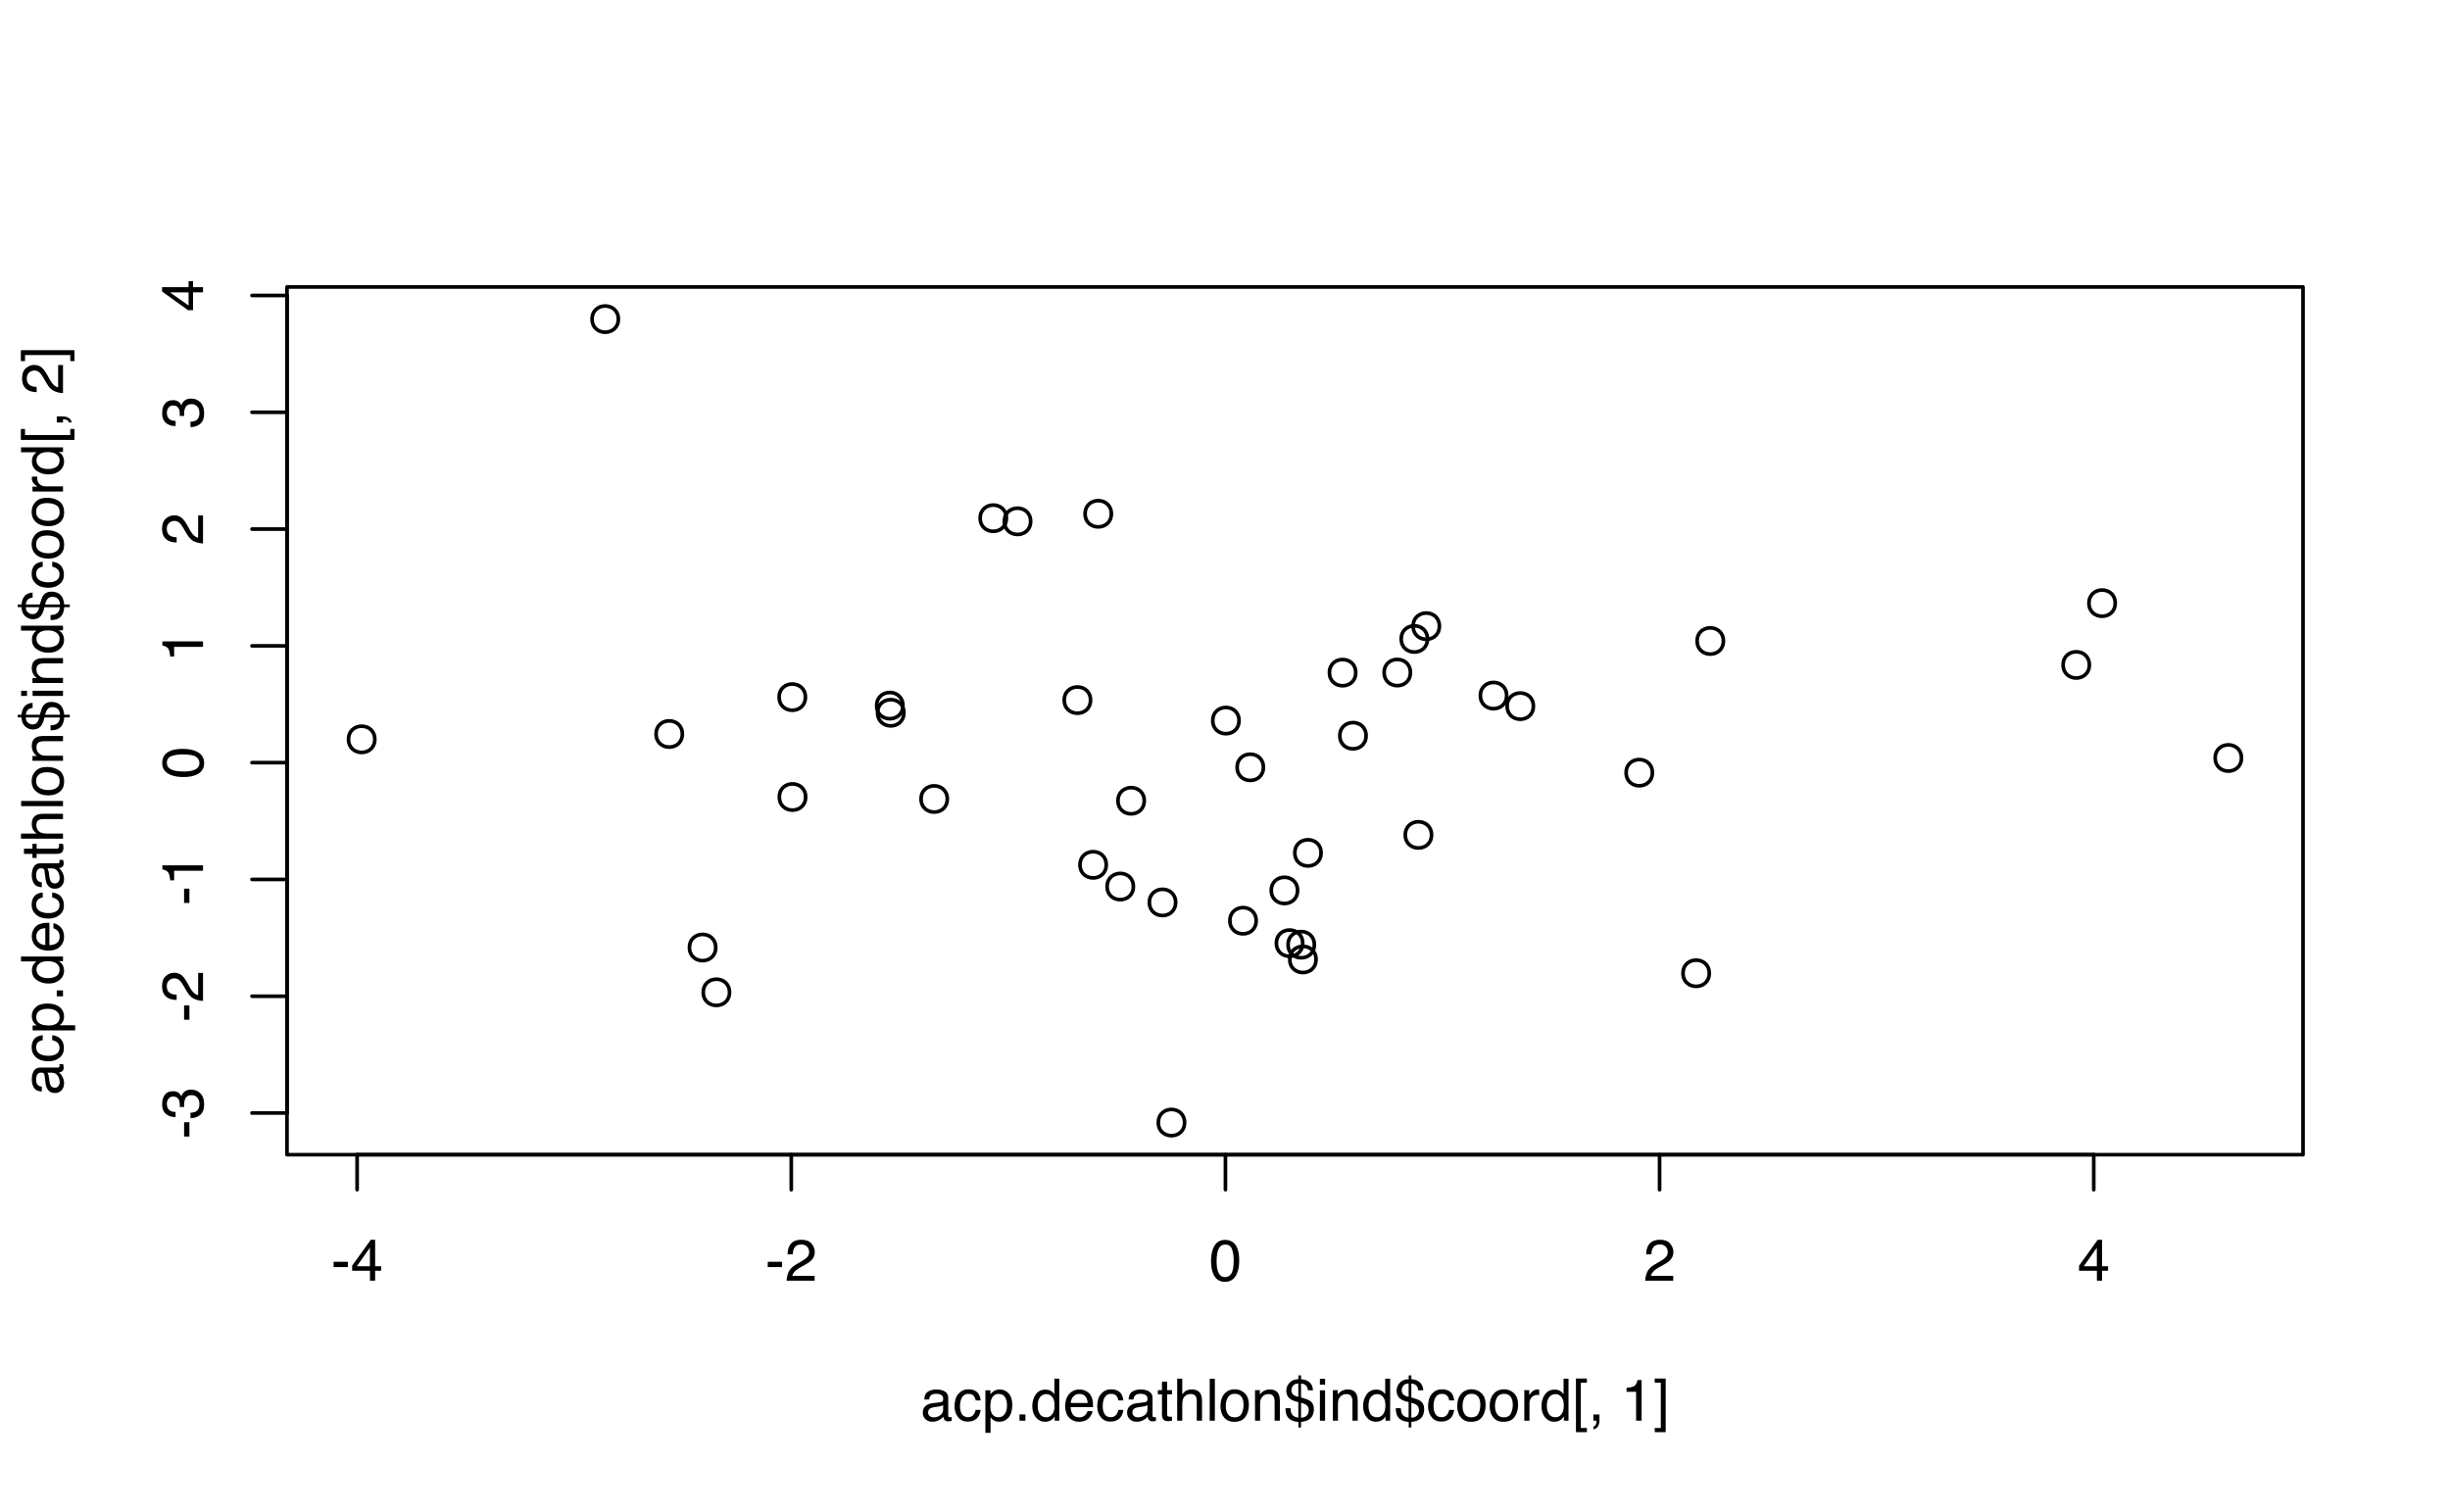 <?xml version="1.0" encoding="UTF-8"?>
<svg xmlns="http://www.w3.org/2000/svg" xmlns:xlink="http://www.w3.org/1999/xlink" width="504pt" height="311pt" viewBox="0 0 504 311" version="1.1">
<defs>
<g>
<symbol overflow="visible" id="glyph0-0">
<path style="stroke:none;" d="M 0.391 0 L 0.391 -8.609 L 7.219 -8.609 L 7.219 0 Z M 6.141 -1.078 L 6.141 -7.531 L 1.469 -7.531 L 1.469 -1.078 Z M 6.141 -1.078 "/>
</symbol>
<symbol overflow="visible" id="glyph0-1">
<path style="stroke:none;" d="M 0.5 -3.891 L 3.438 -3.891 L 3.438 -2.797 L 0.5 -2.797 Z M 0.5 -3.891 "/>
</symbol>
<symbol overflow="visible" id="glyph0-2">
<path style="stroke:none;" d="M 3.969 -2.969 L 3.969 -6.781 L 1.281 -2.969 Z M 3.984 0 L 3.984 -2.047 L 0.312 -2.047 L 0.312 -3.078 L 4.156 -8.422 L 5.047 -8.422 L 5.047 -2.969 L 6.281 -2.969 L 6.281 -2.047 L 5.047 -2.047 L 5.047 0 Z M 3.984 0 "/>
</symbol>
<symbol overflow="visible" id="glyph0-3">
<path style="stroke:none;" d="M 0.375 0 C 0.414 -0.719 0.566 -1.344 0.828 -1.875 C 1.086 -2.414 1.594 -2.906 2.344 -3.344 L 3.469 -4 C 3.969 -4.289 4.32 -4.539 4.531 -4.75 C 4.852 -5.07 5.016 -5.441 5.016 -5.859 C 5.016 -6.348 4.863 -6.734 4.562 -7.016 C 4.27 -7.305 3.883 -7.453 3.406 -7.453 C 2.676 -7.453 2.176 -7.18 1.906 -6.641 C 1.75 -6.336 1.664 -5.93 1.656 -5.422 L 0.578 -5.422 C 0.586 -6.148 0.723 -6.742 0.984 -7.203 C 1.441 -8.016 2.25 -8.422 3.406 -8.422 C 4.363 -8.422 5.062 -8.16 5.5 -7.641 C 5.945 -7.117 6.172 -6.539 6.172 -5.906 C 6.172 -5.238 5.938 -4.664 5.469 -4.188 C 5.195 -3.906 4.707 -3.566 4 -3.172 L 3.188 -2.734 C 2.812 -2.523 2.516 -2.32 2.297 -2.125 C 1.898 -1.789 1.648 -1.414 1.547 -1 L 6.141 -1 L 6.141 0 Z M 0.375 0 "/>
</symbol>
<symbol overflow="visible" id="glyph0-4">
<path style="stroke:none;" d="M 3.25 -8.391 C 4.332 -8.391 5.117 -7.941 5.609 -7.047 C 5.984 -6.359 6.172 -5.41 6.172 -4.203 C 6.172 -3.066 6 -2.125 5.656 -1.375 C 5.164 -0.301 4.359 0.234 3.234 0.234 C 2.234 0.234 1.484 -0.203 0.984 -1.078 C 0.578 -1.816 0.375 -2.801 0.375 -4.031 C 0.375 -4.977 0.5 -5.797 0.75 -6.484 C 1.207 -7.754 2.039 -8.391 3.25 -8.391 Z M 3.234 -0.734 C 3.785 -0.734 4.223 -0.973 4.547 -1.453 C 4.867 -1.941 5.031 -2.848 5.031 -4.172 C 5.031 -5.117 4.91 -5.898 4.672 -6.516 C 4.441 -7.129 3.988 -7.438 3.312 -7.438 C 2.688 -7.438 2.227 -7.145 1.938 -6.562 C 1.656 -5.977 1.516 -5.117 1.516 -3.984 C 1.516 -3.129 1.609 -2.441 1.797 -1.922 C 2.078 -1.129 2.555 -0.734 3.234 -0.734 Z M 3.234 -0.734 "/>
</symbol>
<symbol overflow="visible" id="glyph0-5">
<path style="stroke:none;" d="M 1.578 -1.672 C 1.578 -1.367 1.688 -1.129 1.906 -0.953 C 2.133 -0.773 2.398 -0.688 2.703 -0.688 C 3.078 -0.688 3.438 -0.77 3.781 -0.938 C 4.375 -1.227 4.672 -1.695 4.672 -2.344 L 4.672 -3.188 C 4.535 -3.113 4.363 -3.047 4.156 -2.984 C 3.957 -2.93 3.758 -2.895 3.562 -2.875 L 2.938 -2.797 C 2.551 -2.742 2.258 -2.66 2.062 -2.547 C 1.738 -2.367 1.578 -2.078 1.578 -1.672 Z M 4.141 -3.797 C 4.379 -3.828 4.539 -3.93 4.625 -4.109 C 4.664 -4.203 4.688 -4.336 4.688 -4.516 C 4.688 -4.867 4.555 -5.125 4.297 -5.281 C 4.047 -5.445 3.688 -5.531 3.219 -5.531 C 2.664 -5.531 2.273 -5.383 2.047 -5.094 C 1.91 -4.926 1.82 -4.68 1.781 -4.359 L 0.797 -4.359 C 0.816 -5.129 1.066 -5.664 1.547 -5.969 C 2.035 -6.27 2.598 -6.422 3.234 -6.422 C 3.973 -6.422 4.57 -6.281 5.031 -6 C 5.488 -5.719 5.719 -5.281 5.719 -4.688 L 5.719 -1.078 C 5.719 -0.973 5.738 -0.883 5.781 -0.812 C 5.832 -0.75 5.93 -0.719 6.078 -0.719 C 6.117 -0.719 6.164 -0.719 6.219 -0.719 C 6.281 -0.727 6.348 -0.738 6.422 -0.75 L 6.422 0.031 C 6.254 0.07 6.125 0.098 6.031 0.109 C 5.945 0.129 5.832 0.141 5.688 0.141 C 5.32 0.141 5.062 0.008 4.906 -0.25 C 4.812 -0.383 4.75 -0.578 4.719 -0.828 C 4.5 -0.547 4.188 -0.301 3.781 -0.094 C 3.383 0.113 2.945 0.219 2.469 0.219 C 1.883 0.219 1.406 0.039 1.031 -0.312 C 0.664 -0.664 0.484 -1.109 0.484 -1.641 C 0.484 -2.223 0.664 -2.676 1.031 -3 C 1.395 -3.32 1.867 -3.52 2.453 -3.594 Z M 3.266 -6.422 Z M 3.266 -6.422 "/>
</symbol>
<symbol overflow="visible" id="glyph0-6">
<path style="stroke:none;" d="M 3.188 -6.453 C 3.895 -6.453 4.469 -6.281 4.906 -5.938 C 5.352 -5.594 5.625 -5.004 5.719 -4.172 L 4.688 -4.172 C 4.625 -4.555 4.484 -4.875 4.266 -5.125 C 4.047 -5.383 3.688 -5.516 3.188 -5.516 C 2.52 -5.516 2.039 -5.188 1.75 -4.531 C 1.562 -4.102 1.469 -3.578 1.469 -2.953 C 1.469 -2.328 1.598 -1.797 1.859 -1.359 C 2.129 -0.93 2.551 -0.719 3.125 -0.719 C 3.562 -0.719 3.906 -0.852 4.156 -1.125 C 4.414 -1.395 4.594 -1.758 4.688 -2.219 L 5.719 -2.219 C 5.602 -1.383 5.312 -0.773 4.844 -0.391 C 4.375 -0.004 3.773 0.188 3.047 0.188 C 2.223 0.188 1.566 -0.113 1.078 -0.719 C 0.586 -1.32 0.344 -2.07 0.344 -2.969 C 0.344 -4.07 0.609 -4.926 1.141 -5.531 C 1.68 -6.145 2.363 -6.453 3.188 -6.453 Z M 3.031 -6.422 Z M 3.031 -6.422 "/>
</symbol>
<symbol overflow="visible" id="glyph0-7">
<path style="stroke:none;" d="M 3.422 -0.703 C 3.91 -0.703 4.316 -0.91 4.641 -1.328 C 4.973 -1.742 5.141 -2.359 5.141 -3.172 C 5.141 -3.672 5.066 -4.102 4.922 -4.469 C 4.648 -5.156 4.148 -5.5 3.422 -5.5 C 2.691 -5.5 2.191 -5.133 1.922 -4.406 C 1.773 -4.02 1.703 -3.523 1.703 -2.922 C 1.703 -2.43 1.773 -2.02 1.922 -1.688 C 2.191 -1.031 2.691 -0.703 3.422 -0.703 Z M 0.688 -6.25 L 1.719 -6.25 L 1.719 -5.422 C 1.926 -5.703 2.156 -5.922 2.406 -6.078 C 2.758 -6.305 3.176 -6.422 3.656 -6.422 C 4.375 -6.422 4.977 -6.148 5.469 -5.609 C 5.969 -5.066 6.219 -4.289 6.219 -3.281 C 6.219 -1.906 5.859 -0.926 5.141 -0.344 C 4.691 0.031 4.164 0.219 3.562 0.219 C 3.094 0.219 2.695 0.113 2.375 -0.094 C 2.188 -0.219 1.977 -0.422 1.75 -0.703 L 1.75 2.5 L 0.688 2.5 Z M 0.688 -6.25 "/>
</symbol>
<symbol overflow="visible" id="glyph0-8">
<path style="stroke:none;" d="M 1.031 -1.281 L 2.25 -1.281 L 2.25 0 L 1.031 0 Z M 1.031 -1.281 "/>
</symbol>
<symbol overflow="visible" id="glyph0-9">
<path style="stroke:none;" d="M 1.438 -3.062 C 1.438 -2.395 1.578 -1.832 1.859 -1.375 C 2.148 -0.926 2.609 -0.703 3.234 -0.703 C 3.723 -0.703 4.125 -0.91 4.438 -1.328 C 4.758 -1.742 4.922 -2.348 4.922 -3.141 C 4.922 -3.93 4.754 -4.516 4.422 -4.891 C 4.098 -5.273 3.703 -5.469 3.234 -5.469 C 2.703 -5.469 2.27 -5.266 1.938 -4.859 C 1.602 -4.453 1.438 -3.852 1.438 -3.062 Z M 3.031 -6.391 C 3.508 -6.391 3.91 -6.285 4.234 -6.078 C 4.422 -5.961 4.633 -5.758 4.875 -5.469 L 4.875 -8.641 L 5.891 -8.641 L 5.891 0 L 4.938 0 L 4.938 -0.875 C 4.695 -0.488 4.406 -0.207 4.062 -0.031 C 3.727 0.133 3.344 0.219 2.906 0.219 C 2.207 0.219 1.602 -0.07 1.094 -0.656 C 0.582 -1.25 0.328 -2.031 0.328 -3 C 0.328 -3.914 0.562 -4.707 1.031 -5.375 C 1.5 -6.051 2.164 -6.391 3.031 -6.391 Z M 3.031 -6.391 "/>
</symbol>
<symbol overflow="visible" id="glyph0-10">
<path style="stroke:none;" d="M 3.391 -6.422 C 3.836 -6.422 4.27 -6.316 4.688 -6.109 C 5.102 -5.898 5.422 -5.629 5.641 -5.297 C 5.848 -4.973 5.988 -4.602 6.062 -4.188 C 6.125 -3.895 6.156 -3.43 6.156 -2.797 L 1.547 -2.797 C 1.566 -2.16 1.719 -1.648 2 -1.266 C 2.281 -0.879 2.719 -0.688 3.312 -0.688 C 3.863 -0.688 4.301 -0.867 4.625 -1.234 C 4.812 -1.441 4.945 -1.688 5.031 -1.969 L 6.062 -1.969 C 6.039 -1.738 5.953 -1.484 5.797 -1.203 C 5.641 -0.922 5.469 -0.688 5.281 -0.5 C 4.957 -0.188 4.555 0.02 4.078 0.125 C 3.828 0.188 3.539 0.219 3.219 0.219 C 2.438 0.219 1.773 -0.062 1.234 -0.625 C 0.691 -1.195 0.422 -1.992 0.422 -3.016 C 0.422 -4.023 0.691 -4.844 1.234 -5.469 C 1.785 -6.102 2.504 -6.422 3.391 -6.422 Z M 5.062 -3.641 C 5.02 -4.098 4.922 -4.461 4.766 -4.734 C 4.484 -5.242 4.004 -5.5 3.328 -5.5 C 2.836 -5.5 2.426 -5.32 2.094 -4.969 C 1.77 -4.625 1.598 -4.18 1.578 -3.641 Z M 3.281 -6.422 Z M 3.281 -6.422 "/>
</symbol>
<symbol overflow="visible" id="glyph0-11">
<path style="stroke:none;" d="M 0.984 -8.031 L 2.047 -8.031 L 2.047 -6.281 L 3.047 -6.281 L 3.047 -5.422 L 2.047 -5.422 L 2.047 -1.312 C 2.047 -1.094 2.125 -0.945 2.281 -0.875 C 2.352 -0.832 2.488 -0.812 2.688 -0.812 C 2.738 -0.812 2.789 -0.812 2.844 -0.812 C 2.906 -0.82 2.973 -0.828 3.047 -0.828 L 3.047 0 C 2.93 0.031 2.805 0.051 2.672 0.062 C 2.547 0.082 2.406 0.094 2.25 0.094 C 1.758 0.094 1.426 -0.031 1.25 -0.281 C 1.07 -0.531 0.984 -0.859 0.984 -1.266 L 0.984 -5.422 L 0.141 -5.422 L 0.141 -6.281 L 0.984 -6.281 Z M 0.984 -8.031 "/>
</symbol>
<symbol overflow="visible" id="glyph0-12">
<path style="stroke:none;" d="M 0.781 -8.641 L 1.828 -8.641 L 1.828 -5.422 C 2.078 -5.742 2.301 -5.969 2.5 -6.094 C 2.844 -6.312 3.27 -6.422 3.781 -6.422 C 4.688 -6.422 5.301 -6.102 5.625 -5.469 C 5.801 -5.125 5.891 -4.645 5.891 -4.031 L 5.891 0 L 4.812 0 L 4.812 -3.953 C 4.812 -4.41 4.75 -4.75 4.625 -4.969 C 4.438 -5.312 4.078 -5.484 3.547 -5.484 C 3.109 -5.484 2.711 -5.332 2.359 -5.031 C 2.004 -4.727 1.828 -4.16 1.828 -3.328 L 1.828 0 L 0.781 0 Z M 0.781 -8.641 "/>
</symbol>
<symbol overflow="visible" id="glyph0-13">
<path style="stroke:none;" d="M 0.797 -8.609 L 1.859 -8.609 L 1.859 0 L 0.797 0 Z M 0.797 -8.609 "/>
</symbol>
<symbol overflow="visible" id="glyph0-14">
<path style="stroke:none;" d="M 3.266 -0.688 C 3.961 -0.688 4.441 -0.945 4.703 -1.469 C 4.961 -2 5.094 -2.586 5.094 -3.234 C 5.094 -3.828 5 -4.305 4.812 -4.672 C 4.508 -5.242 4 -5.531 3.281 -5.531 C 2.633 -5.531 2.164 -5.285 1.875 -4.797 C 1.582 -4.305 1.438 -3.711 1.438 -3.016 C 1.438 -2.348 1.582 -1.789 1.875 -1.344 C 2.164 -0.906 2.629 -0.688 3.266 -0.688 Z M 3.312 -6.453 C 4.113 -6.453 4.789 -6.18 5.344 -5.641 C 5.906 -5.109 6.188 -4.316 6.188 -3.266 C 6.188 -2.254 5.941 -1.414 5.453 -0.75 C 4.961 -0.094 4.203 0.234 3.172 0.234 C 2.305 0.234 1.617 -0.055 1.109 -0.641 C 0.598 -1.234 0.344 -2.02 0.344 -3 C 0.344 -4.051 0.609 -4.891 1.141 -5.516 C 1.68 -6.141 2.406 -6.453 3.312 -6.453 Z M 3.266 -6.422 Z M 3.266 -6.422 "/>
</symbol>
<symbol overflow="visible" id="glyph0-15">
<path style="stroke:none;" d="M 0.781 -6.281 L 1.781 -6.281 L 1.781 -5.391 C 2.07 -5.754 2.383 -6.016 2.719 -6.172 C 3.051 -6.336 3.422 -6.422 3.828 -6.422 C 4.711 -6.422 5.312 -6.109 5.625 -5.484 C 5.801 -5.141 5.891 -4.656 5.891 -4.031 L 5.891 0 L 4.812 0 L 4.812 -3.953 C 4.812 -4.336 4.754 -4.645 4.641 -4.875 C 4.453 -5.27 4.113 -5.469 3.625 -5.469 C 3.375 -5.469 3.172 -5.441 3.016 -5.391 C 2.723 -5.305 2.469 -5.133 2.25 -4.875 C 2.07 -4.664 1.957 -4.453 1.906 -4.234 C 1.852 -4.016 1.828 -3.695 1.828 -3.281 L 1.828 0 L 0.781 0 Z M 3.25 -6.422 Z M 3.25 -6.422 "/>
</symbol>
<symbol overflow="visible" id="glyph0-16">
<path style="stroke:none;" d="M 3.578 -0.609 C 4.242 -0.641 4.707 -0.883 4.969 -1.344 C 5.094 -1.57 5.156 -1.844 5.156 -2.156 C 5.156 -2.645 4.977 -3.016 4.625 -3.266 C 4.414 -3.422 4.066 -3.562 3.578 -3.688 Z M 1.594 -6.266 C 1.594 -5.879 1.719 -5.578 1.969 -5.359 C 2.227 -5.141 2.578 -4.988 3.016 -4.906 L 3.016 -7.656 C 2.504 -7.633 2.141 -7.477 1.922 -7.188 C 1.703 -6.895 1.594 -6.586 1.594 -6.266 Z M 0.547 -6.188 C 0.547 -6.781 0.758 -7.316 1.188 -7.797 C 1.625 -8.273 2.238 -8.52 3.031 -8.531 L 3.031 -9.312 L 3.578 -9.312 L 3.578 -8.531 C 4.359 -8.477 4.957 -8.25 5.375 -7.844 C 5.789 -7.445 6.008 -6.914 6.031 -6.25 L 5 -6.25 C 4.969 -6.539 4.891 -6.797 4.766 -7.016 C 4.516 -7.41 4.117 -7.617 3.578 -7.641 L 3.578 -4.781 C 4.484 -4.531 5.098 -4.297 5.422 -4.078 C 5.953 -3.703 6.219 -3.156 6.219 -2.438 C 6.219 -1.406 5.879 -0.672 5.203 -0.234 C 4.828 0.016 4.285 0.176 3.578 0.25 L 3.578 1.391 L 3.031 1.391 L 3.031 0.25 C 1.883 0.176 1.109 -0.223 0.703 -0.953 C 0.484 -1.348 0.375 -1.883 0.375 -2.562 L 1.406 -2.562 C 1.438 -2.02 1.523 -1.629 1.672 -1.391 C 1.91 -0.941 2.359 -0.691 3.016 -0.641 L 3.016 -3.828 C 2.172 -3.992 1.547 -4.266 1.141 -4.641 C 0.742 -5.016 0.547 -5.531 0.547 -6.188 Z M 0.547 -6.188 "/>
</symbol>
<symbol overflow="visible" id="glyph0-17">
<path style="stroke:none;" d="M 0.781 -6.25 L 1.844 -6.25 L 1.844 0 L 0.781 0 Z M 0.781 -8.609 L 1.844 -8.609 L 1.844 -7.406 L 0.781 -7.406 Z M 0.781 -8.609 "/>
</symbol>
<symbol overflow="visible" id="glyph0-18">
<path style="stroke:none;" d="M 0.797 -6.281 L 1.812 -6.281 L 1.812 -5.188 C 1.883 -5.406 2.082 -5.664 2.406 -5.969 C 2.727 -6.27 3.098 -6.422 3.516 -6.422 C 3.535 -6.422 3.566 -6.414 3.609 -6.406 C 3.66 -6.406 3.742 -6.398 3.859 -6.391 L 3.859 -5.281 C 3.797 -5.289 3.738 -5.297 3.688 -5.297 C 3.633 -5.297 3.578 -5.297 3.516 -5.297 C 2.984 -5.297 2.57 -5.125 2.281 -4.781 C 2 -4.445 1.859 -4.055 1.859 -3.609 L 1.859 0 L 0.797 0 Z M 0.797 -6.281 "/>
</symbol>
<symbol overflow="visible" id="glyph0-19">
<path style="stroke:none;" d="M 0.75 -8.672 L 3 -8.672 L 3 -7.812 L 1.75 -7.812 L 1.75 1.5 L 3 1.5 L 3 2.359 L 0.75 2.359 Z M 0.75 -8.672 "/>
</symbol>
<symbol overflow="visible" id="glyph0-20">
<path style="stroke:none;" d="M 1 1.219 C 1.27 1.176 1.457 0.988 1.562 0.656 C 1.625 0.477 1.656 0.305 1.656 0.141 C 1.656 0.117 1.648 0.098 1.641 0.078 C 1.641 0.055 1.641 0.031 1.641 0 L 1 0 L 1 -1.281 L 2.25 -1.281 L 2.25 -0.094 C 2.25 0.375 2.156 0.781 1.969 1.125 C 1.781 1.477 1.457 1.695 1 1.781 Z M 1 1.219 "/>
</symbol>
<symbol overflow="visible" id="glyph0-21">
<path style="stroke:none;" d=""/>
</symbol>
<symbol overflow="visible" id="glyph0-22">
<path style="stroke:none;" d="M 1.156 -5.938 L 1.156 -6.75 C 1.914 -6.82 2.441 -6.945 2.734 -7.125 C 3.035 -7.301 3.266 -7.711 3.422 -8.359 L 4.25 -8.359 L 4.25 0 L 3.125 0 L 3.125 -5.938 Z M 1.156 -5.938 "/>
</symbol>
<symbol overflow="visible" id="glyph0-23">
<path style="stroke:none;" d="M 0.281 1.5 L 1.531 1.5 L 1.531 -7.812 L 0.281 -7.812 L 0.281 -8.672 L 2.531 -8.672 L 2.531 2.359 L 0.281 2.359 Z M 0.281 1.5 "/>
</symbol>
<symbol overflow="visible" id="glyph1-0">
<path style="stroke:none;" d="M 0 -0.391 L -8.609 -0.391 L -8.609 -7.219 L 0 -7.219 Z M -1.078 -6.141 L -7.531 -6.141 L -7.531 -1.469 L -1.078 -1.469 Z M -1.078 -6.141 "/>
</symbol>
<symbol overflow="visible" id="glyph1-1">
<path style="stroke:none;" d="M -3.891 -0.5 L -3.891 -3.438 L -2.797 -3.438 L -2.797 -0.5 Z M -3.891 -0.5 "/>
</symbol>
<symbol overflow="visible" id="glyph1-2">
<path style="stroke:none;" d="M 0.234 -3.125 C 0.234 -2.125 -0.035 -1.398 -0.578 -0.953 C -1.129 -0.504 -1.797 -0.281 -2.578 -0.281 L -2.578 -1.391 C -2.035 -1.43 -1.641 -1.531 -1.391 -1.688 C -0.953 -1.969 -0.734 -2.461 -0.734 -3.172 C -0.734 -3.734 -0.879 -4.18 -1.172 -4.516 C -1.473 -4.848 -1.859 -5.016 -2.328 -5.016 C -2.898 -5.016 -3.301 -4.836 -3.531 -4.484 C -3.77 -4.129 -3.891 -3.641 -3.891 -3.016 C -3.891 -2.941 -3.883 -2.867 -3.875 -2.797 C -3.875 -2.723 -3.875 -2.648 -3.875 -2.578 L -4.812 -2.578 C -4.789 -2.691 -4.781 -2.785 -4.781 -2.859 C -4.781 -2.93 -4.781 -3.008 -4.781 -3.094 C -4.781 -3.488 -4.844 -3.812 -4.969 -4.062 C -5.188 -4.508 -5.578 -4.734 -6.141 -4.734 C -6.555 -4.734 -6.875 -4.582 -7.094 -4.281 C -7.32 -3.988 -7.438 -3.645 -7.438 -3.25 C -7.438 -2.551 -7.203 -2.066 -6.734 -1.797 C -6.484 -1.648 -6.117 -1.566 -5.641 -1.547 L -5.641 -0.5 C -6.266 -0.5 -6.797 -0.625 -7.234 -0.875 C -8.016 -1.301 -8.406 -2.055 -8.406 -3.141 C -8.406 -3.992 -8.211 -4.656 -7.828 -5.125 C -7.453 -5.594 -6.898 -5.828 -6.172 -5.828 C -5.66 -5.828 -5.242 -5.691 -4.922 -5.422 C -4.723 -5.242 -4.566 -5.02 -4.453 -4.75 C -4.328 -5.188 -4.094 -5.531 -3.75 -5.781 C -3.406 -6.031 -2.984 -6.156 -2.484 -6.156 C -1.68 -6.156 -1.023 -5.891 -0.516 -5.359 C -0.016 -4.836 0.234 -4.094 0.234 -3.125 Z M 0.234 -3.125 "/>
</symbol>
<symbol overflow="visible" id="glyph1-3">
<path style="stroke:none;" d="M 0 -0.375 C -0.719 -0.414 -1.344 -0.566 -1.875 -0.828 C -2.414 -1.086 -2.906 -1.594 -3.344 -2.344 L -4 -3.469 C -4.289 -3.969 -4.539 -4.32 -4.75 -4.531 C -5.07 -4.852 -5.441 -5.016 -5.859 -5.016 C -6.348 -5.016 -6.734 -4.863 -7.016 -4.562 C -7.305 -4.27 -7.453 -3.883 -7.453 -3.406 C -7.453 -2.676 -7.18 -2.176 -6.641 -1.906 C -6.336 -1.75 -5.93 -1.664 -5.422 -1.656 L -5.422 -0.578 C -6.148 -0.586 -6.742 -0.723 -7.203 -0.984 C -8.016 -1.441 -8.422 -2.25 -8.422 -3.406 C -8.422 -4.363 -8.16 -5.062 -7.641 -5.5 C -7.117 -5.945 -6.539 -6.172 -5.906 -6.172 C -5.238 -6.172 -4.664 -5.938 -4.188 -5.469 C -3.906 -5.195 -3.566 -4.707 -3.172 -4 L -2.734 -3.188 C -2.523 -2.812 -2.32 -2.516 -2.125 -2.297 C -1.789 -1.898 -1.414 -1.648 -1 -1.547 L -1 -6.141 L 0 -6.141 Z M 0 -0.375 "/>
</symbol>
<symbol overflow="visible" id="glyph1-4">
<path style="stroke:none;" d="M -5.938 -1.156 L -6.75 -1.156 C -6.82 -1.914 -6.945 -2.441 -7.125 -2.734 C -7.301 -3.035 -7.711 -3.266 -8.359 -3.422 L -8.359 -4.25 L 0 -4.25 L 0 -3.125 L -5.938 -3.125 Z M -5.938 -1.156 "/>
</symbol>
<symbol overflow="visible" id="glyph1-5">
<path style="stroke:none;" d="M -8.391 -3.25 C -8.391 -4.332 -7.941 -5.117 -7.047 -5.609 C -6.359 -5.984 -5.41 -6.172 -4.203 -6.172 C -3.066 -6.172 -2.125 -6 -1.375 -5.656 C -0.301 -5.164 0.234 -4.359 0.234 -3.234 C 0.234 -2.234 -0.203 -1.484 -1.078 -0.984 C -1.816 -0.578 -2.801 -0.375 -4.031 -0.375 C -4.977 -0.375 -5.797 -0.5 -6.484 -0.75 C -7.754 -1.207 -8.391 -2.039 -8.391 -3.25 Z M -0.734 -3.234 C -0.734 -3.785 -0.973 -4.223 -1.453 -4.547 C -1.941 -4.867 -2.848 -5.031 -4.172 -5.031 C -5.117 -5.031 -5.898 -4.91 -6.516 -4.672 C -7.129 -4.441 -7.438 -3.988 -7.438 -3.312 C -7.438 -2.688 -7.145 -2.227 -6.562 -1.938 C -5.977 -1.656 -5.117 -1.516 -3.984 -1.516 C -3.129 -1.516 -2.441 -1.609 -1.922 -1.797 C -1.129 -2.078 -0.734 -2.555 -0.734 -3.234 Z M -0.734 -3.234 "/>
</symbol>
<symbol overflow="visible" id="glyph1-6">
<path style="stroke:none;" d="M -2.969 -3.969 L -6.781 -3.969 L -2.969 -1.281 Z M 0 -3.984 L -2.047 -3.984 L -2.047 -0.312 L -3.078 -0.312 L -8.422 -4.156 L -8.422 -5.047 L -2.969 -5.047 L -2.969 -6.281 L -2.047 -6.281 L -2.047 -5.047 L 0 -5.047 Z M 0 -3.984 "/>
</symbol>
<symbol overflow="visible" id="glyph1-7">
<path style="stroke:none;" d="M -1.672 -1.578 C -1.367 -1.578 -1.129 -1.688 -0.953 -1.906 C -0.773 -2.133 -0.688 -2.398 -0.688 -2.703 C -0.688 -3.078 -0.77 -3.438 -0.938 -3.781 C -1.227 -4.375 -1.695 -4.672 -2.344 -4.672 L -3.188 -4.672 C -3.113 -4.535 -3.047 -4.363 -2.984 -4.156 C -2.93 -3.957 -2.895 -3.758 -2.875 -3.562 L -2.797 -2.938 C -2.742 -2.551 -2.66 -2.258 -2.547 -2.062 C -2.367 -1.738 -2.078 -1.578 -1.672 -1.578 Z M -3.797 -4.141 C -3.828 -4.379 -3.93 -4.539 -4.109 -4.625 C -4.203 -4.664 -4.336 -4.688 -4.516 -4.688 C -4.867 -4.688 -5.125 -4.555 -5.281 -4.297 C -5.445 -4.047 -5.531 -3.688 -5.531 -3.219 C -5.531 -2.664 -5.383 -2.273 -5.094 -2.047 C -4.926 -1.91 -4.68 -1.82 -4.359 -1.781 L -4.359 -0.797 C -5.129 -0.816 -5.664 -1.066 -5.969 -1.547 C -6.27 -2.035 -6.422 -2.598 -6.422 -3.234 C -6.422 -3.973 -6.281 -4.57 -6 -5.031 C -5.719 -5.488 -5.281 -5.719 -4.688 -5.719 L -1.078 -5.719 C -0.973 -5.719 -0.883 -5.738 -0.812 -5.781 C -0.75 -5.832 -0.719 -5.93 -0.719 -6.078 C -0.719 -6.117 -0.719 -6.164 -0.719 -6.219 C -0.727 -6.281 -0.738 -6.348 -0.75 -6.422 L 0.031 -6.422 C 0.07 -6.254 0.098 -6.125 0.109 -6.031 C 0.129 -5.945 0.141 -5.832 0.141 -5.688 C 0.141 -5.32 0.008 -5.062 -0.25 -4.906 C -0.383 -4.812 -0.578 -4.75 -0.828 -4.719 C -0.547 -4.5 -0.301 -4.188 -0.094 -3.781 C 0.113 -3.383 0.219 -2.945 0.219 -2.469 C 0.219 -1.883 0.039 -1.406 -0.312 -1.031 C -0.664 -0.664 -1.109 -0.484 -1.641 -0.484 C -2.223 -0.484 -2.676 -0.664 -3 -1.031 C -3.32 -1.395 -3.52 -1.867 -3.594 -2.453 Z M -6.422 -3.266 Z M -6.422 -3.266 "/>
</symbol>
<symbol overflow="visible" id="glyph1-8">
<path style="stroke:none;" d="M -6.453 -3.188 C -6.453 -3.895 -6.281 -4.469 -5.938 -4.906 C -5.594 -5.352 -5.004 -5.625 -4.172 -5.719 L -4.172 -4.688 C -4.555 -4.625 -4.875 -4.484 -5.125 -4.266 C -5.383 -4.047 -5.516 -3.688 -5.516 -3.188 C -5.516 -2.52 -5.188 -2.039 -4.531 -1.75 C -4.102 -1.562 -3.578 -1.469 -2.953 -1.469 C -2.328 -1.469 -1.797 -1.598 -1.359 -1.859 C -0.93 -2.129 -0.719 -2.551 -0.719 -3.125 C -0.719 -3.562 -0.852 -3.906 -1.125 -4.156 C -1.395 -4.414 -1.758 -4.594 -2.219 -4.688 L -2.219 -5.719 C -1.383 -5.602 -0.773 -5.312 -0.391 -4.844 C -0.004 -4.375 0.188 -3.773 0.188 -3.047 C 0.188 -2.223 -0.113 -1.566 -0.719 -1.078 C -1.32 -0.586 -2.07 -0.344 -2.969 -0.344 C -4.07 -0.344 -4.926 -0.609 -5.531 -1.141 C -6.145 -1.68 -6.453 -2.363 -6.453 -3.188 Z M -6.422 -3.031 Z M -6.422 -3.031 "/>
</symbol>
<symbol overflow="visible" id="glyph1-9">
<path style="stroke:none;" d="M -0.703 -3.422 C -0.703 -3.91 -0.91 -4.316 -1.328 -4.641 C -1.742 -4.973 -2.359 -5.141 -3.172 -5.141 C -3.672 -5.141 -4.102 -5.066 -4.469 -4.922 C -5.156 -4.648 -5.5 -4.148 -5.5 -3.422 C -5.5 -2.691 -5.133 -2.191 -4.406 -1.922 C -4.02 -1.773 -3.523 -1.703 -2.922 -1.703 C -2.43 -1.703 -2.02 -1.773 -1.688 -1.922 C -1.031 -2.191 -0.703 -2.691 -0.703 -3.422 Z M -6.25 -0.688 L -6.25 -1.719 L -5.422 -1.719 C -5.703 -1.926 -5.922 -2.156 -6.078 -2.406 C -6.305 -2.758 -6.422 -3.176 -6.422 -3.656 C -6.422 -4.375 -6.148 -4.977 -5.609 -5.469 C -5.066 -5.969 -4.289 -6.219 -3.281 -6.219 C -1.906 -6.219 -0.926 -5.859 -0.344 -5.141 C 0.031 -4.691 0.219 -4.164 0.219 -3.562 C 0.219 -3.094 0.113 -2.695 -0.094 -2.375 C -0.219 -2.188 -0.422 -1.977 -0.703 -1.75 L 2.5 -1.75 L 2.5 -0.688 Z M -6.25 -0.688 "/>
</symbol>
<symbol overflow="visible" id="glyph1-10">
<path style="stroke:none;" d="M -1.281 -1.031 L -1.281 -2.25 L 0 -2.25 L 0 -1.031 Z M -1.281 -1.031 "/>
</symbol>
<symbol overflow="visible" id="glyph1-11">
<path style="stroke:none;" d="M -3.062 -1.438 C -2.395 -1.438 -1.832 -1.578 -1.375 -1.859 C -0.926 -2.148 -0.703 -2.609 -0.703 -3.234 C -0.703 -3.723 -0.91 -4.125 -1.328 -4.438 C -1.742 -4.758 -2.348 -4.922 -3.141 -4.922 C -3.93 -4.922 -4.516 -4.754 -4.891 -4.422 C -5.273 -4.098 -5.469 -3.703 -5.469 -3.234 C -5.469 -2.703 -5.266 -2.27 -4.859 -1.938 C -4.453 -1.602 -3.852 -1.438 -3.062 -1.438 Z M -6.391 -3.031 C -6.391 -3.508 -6.285 -3.91 -6.078 -4.234 C -5.961 -4.422 -5.758 -4.633 -5.469 -4.875 L -8.641 -4.875 L -8.641 -5.891 L 0 -5.891 L 0 -4.938 L -0.875 -4.938 C -0.488 -4.695 -0.207 -4.406 -0.031 -4.062 C 0.133 -3.727 0.219 -3.344 0.219 -2.906 C 0.219 -2.207 -0.07 -1.602 -0.656 -1.094 C -1.25 -0.582 -2.031 -0.328 -3 -0.328 C -3.914 -0.328 -4.707 -0.562 -5.375 -1.031 C -6.051 -1.5 -6.391 -2.164 -6.391 -3.031 Z M -6.391 -3.031 "/>
</symbol>
<symbol overflow="visible" id="glyph1-12">
<path style="stroke:none;" d="M -6.422 -3.391 C -6.422 -3.836 -6.316 -4.27 -6.109 -4.688 C -5.898 -5.102 -5.629 -5.422 -5.297 -5.641 C -4.973 -5.848 -4.602 -5.988 -4.188 -6.062 C -3.895 -6.125 -3.43 -6.156 -2.797 -6.156 L -2.797 -1.547 C -2.16 -1.566 -1.648 -1.719 -1.266 -2 C -0.879 -2.281 -0.688 -2.719 -0.688 -3.312 C -0.688 -3.863 -0.867 -4.301 -1.234 -4.625 C -1.441 -4.812 -1.688 -4.945 -1.969 -5.031 L -1.969 -6.062 C -1.738 -6.039 -1.484 -5.953 -1.203 -5.797 C -0.922 -5.641 -0.688 -5.469 -0.5 -5.281 C -0.188 -4.957 0.02 -4.555 0.125 -4.078 C 0.188 -3.828 0.219 -3.539 0.219 -3.219 C 0.219 -2.438 -0.062 -1.773 -0.625 -1.234 C -1.195 -0.691 -1.992 -0.422 -3.016 -0.422 C -4.023 -0.422 -4.844 -0.691 -5.469 -1.234 C -6.102 -1.785 -6.422 -2.504 -6.422 -3.391 Z M -3.641 -5.062 C -4.098 -5.02 -4.461 -4.922 -4.734 -4.766 C -5.242 -4.484 -5.5 -4.004 -5.5 -3.328 C -5.5 -2.836 -5.32 -2.426 -4.969 -2.094 C -4.625 -1.77 -4.18 -1.598 -3.641 -1.578 Z M -6.422 -3.281 Z M -6.422 -3.281 "/>
</symbol>
<symbol overflow="visible" id="glyph1-13">
<path style="stroke:none;" d="M -8.031 -0.984 L -8.031 -2.047 L -6.281 -2.047 L -6.281 -3.047 L -5.422 -3.047 L -5.422 -2.047 L -1.312 -2.047 C -1.094 -2.047 -0.945 -2.125 -0.875 -2.281 C -0.832 -2.352 -0.812 -2.488 -0.812 -2.688 C -0.812 -2.738 -0.812 -2.789 -0.812 -2.844 C -0.82 -2.906 -0.828 -2.973 -0.828 -3.047 L 0 -3.047 C 0.031 -2.93 0.051 -2.805 0.062 -2.672 C 0.082 -2.547 0.094 -2.406 0.094 -2.25 C 0.094 -1.758 -0.031 -1.426 -0.281 -1.25 C -0.531 -1.07 -0.859 -0.984 -1.266 -0.984 L -5.422 -0.984 L -5.422 -0.141 L -6.281 -0.141 L -6.281 -0.984 Z M -8.031 -0.984 "/>
</symbol>
<symbol overflow="visible" id="glyph1-14">
<path style="stroke:none;" d="M -8.641 -0.781 L -8.641 -1.828 L -5.422 -1.828 C -5.742 -2.078 -5.969 -2.301 -6.094 -2.5 C -6.312 -2.844 -6.422 -3.27 -6.422 -3.781 C -6.422 -4.688 -6.102 -5.301 -5.469 -5.625 C -5.125 -5.801 -4.645 -5.891 -4.031 -5.891 L 0 -5.891 L 0 -4.812 L -3.953 -4.812 C -4.41 -4.812 -4.75 -4.75 -4.969 -4.625 C -5.312 -4.438 -5.484 -4.078 -5.484 -3.547 C -5.484 -3.109 -5.332 -2.711 -5.031 -2.359 C -4.727 -2.004 -4.16 -1.828 -3.328 -1.828 L 0 -1.828 L 0 -0.781 Z M -8.641 -0.781 "/>
</symbol>
<symbol overflow="visible" id="glyph1-15">
<path style="stroke:none;" d="M -8.609 -0.797 L -8.609 -1.859 L 0 -1.859 L 0 -0.797 Z M -8.609 -0.797 "/>
</symbol>
<symbol overflow="visible" id="glyph1-16">
<path style="stroke:none;" d="M -0.688 -3.266 C -0.688 -3.961 -0.945 -4.441 -1.469 -4.703 C -2 -4.961 -2.586 -5.094 -3.234 -5.094 C -3.828 -5.094 -4.305 -5 -4.672 -4.812 C -5.242 -4.508 -5.531 -4 -5.531 -3.281 C -5.531 -2.633 -5.285 -2.164 -4.797 -1.875 C -4.305 -1.582 -3.711 -1.438 -3.016 -1.438 C -2.348 -1.438 -1.789 -1.582 -1.344 -1.875 C -0.906 -2.164 -0.688 -2.629 -0.688 -3.266 Z M -6.453 -3.312 C -6.453 -4.113 -6.18 -4.789 -5.641 -5.344 C -5.109 -5.906 -4.316 -6.188 -3.266 -6.188 C -2.254 -6.188 -1.414 -5.941 -0.75 -5.453 C -0.094 -4.961 0.234 -4.203 0.234 -3.172 C 0.234 -2.305 -0.055 -1.617 -0.641 -1.109 C -1.234 -0.598 -2.02 -0.344 -3 -0.344 C -4.051 -0.344 -4.891 -0.609 -5.516 -1.141 C -6.141 -1.68 -6.453 -2.406 -6.453 -3.312 Z M -6.422 -3.266 Z M -6.422 -3.266 "/>
</symbol>
<symbol overflow="visible" id="glyph1-17">
<path style="stroke:none;" d="M -6.281 -0.781 L -6.281 -1.781 L -5.391 -1.781 C -5.754 -2.07 -6.016 -2.383 -6.172 -2.719 C -6.336 -3.051 -6.422 -3.422 -6.422 -3.828 C -6.422 -4.711 -6.109 -5.312 -5.484 -5.625 C -5.141 -5.801 -4.656 -5.891 -4.031 -5.891 L 0 -5.891 L 0 -4.812 L -3.953 -4.812 C -4.336 -4.812 -4.645 -4.754 -4.875 -4.641 C -5.27 -4.453 -5.469 -4.113 -5.469 -3.625 C -5.469 -3.375 -5.441 -3.172 -5.391 -3.016 C -5.305 -2.723 -5.133 -2.469 -4.875 -2.25 C -4.664 -2.07 -4.453 -1.957 -4.234 -1.906 C -4.016 -1.852 -3.695 -1.828 -3.281 -1.828 L 0 -1.828 L 0 -0.781 Z M -6.422 -3.25 Z M -6.422 -3.25 "/>
</symbol>
<symbol overflow="visible" id="glyph1-18">
<path style="stroke:none;" d="M -0.609 -3.578 C -0.641 -4.242 -0.883 -4.707 -1.344 -4.969 C -1.57 -5.094 -1.844 -5.156 -2.156 -5.156 C -2.645 -5.156 -3.016 -4.977 -3.266 -4.625 C -3.422 -4.414 -3.562 -4.066 -3.688 -3.578 Z M -6.266 -1.594 C -5.879 -1.594 -5.578 -1.719 -5.359 -1.969 C -5.141 -2.227 -4.988 -2.578 -4.906 -3.016 L -7.656 -3.016 C -7.633 -2.504 -7.477 -2.141 -7.188 -1.922 C -6.895 -1.703 -6.586 -1.594 -6.266 -1.594 Z M -6.188 -0.547 C -6.781 -0.547 -7.316 -0.758 -7.797 -1.188 C -8.273 -1.625 -8.52 -2.238 -8.531 -3.031 L -9.312 -3.031 L -9.312 -3.578 L -8.531 -3.578 C -8.477 -4.359 -8.25 -4.957 -7.844 -5.375 C -7.445 -5.789 -6.914 -6.008 -6.25 -6.031 L -6.25 -5 C -6.539 -4.969 -6.797 -4.891 -7.016 -4.766 C -7.41 -4.516 -7.617 -4.117 -7.641 -3.578 L -4.781 -3.578 C -4.531 -4.484 -4.297 -5.098 -4.078 -5.422 C -3.703 -5.953 -3.156 -6.219 -2.438 -6.219 C -1.406 -6.219 -0.672 -5.879 -0.234 -5.203 C 0.016 -4.828 0.176 -4.285 0.25 -3.578 L 1.391 -3.578 L 1.391 -3.031 L 0.25 -3.031 C 0.176 -1.883 -0.223 -1.109 -0.953 -0.703 C -1.348 -0.484 -1.883 -0.375 -2.562 -0.375 L -2.562 -1.406 C -2.02 -1.438 -1.629 -1.523 -1.391 -1.672 C -0.941 -1.91 -0.691 -2.359 -0.641 -3.016 L -3.828 -3.016 C -3.992 -2.172 -4.266 -1.547 -4.641 -1.141 C -5.016 -0.742 -5.531 -0.547 -6.188 -0.547 Z M -6.188 -0.547 "/>
</symbol>
<symbol overflow="visible" id="glyph1-19">
<path style="stroke:none;" d="M -6.25 -0.781 L -6.25 -1.844 L 0 -1.844 L 0 -0.781 Z M -8.609 -0.781 L -8.609 -1.844 L -7.406 -1.844 L -7.406 -0.781 Z M -8.609 -0.781 "/>
</symbol>
<symbol overflow="visible" id="glyph1-20">
<path style="stroke:none;" d="M -6.281 -0.797 L -6.281 -1.812 L -5.188 -1.812 C -5.406 -1.883 -5.664 -2.082 -5.969 -2.406 C -6.27 -2.727 -6.422 -3.098 -6.422 -3.516 C -6.422 -3.535 -6.414 -3.566 -6.406 -3.609 C -6.406 -3.66 -6.398 -3.742 -6.391 -3.859 L -5.281 -3.859 C -5.289 -3.797 -5.297 -3.738 -5.297 -3.688 C -5.297 -3.633 -5.297 -3.578 -5.297 -3.516 C -5.297 -2.984 -5.125 -2.57 -4.781 -2.281 C -4.445 -2 -4.055 -1.859 -3.609 -1.859 L 0 -1.859 L 0 -0.797 Z M -6.281 -0.797 "/>
</symbol>
<symbol overflow="visible" id="glyph1-21">
<path style="stroke:none;" d="M -8.672 -0.75 L -8.672 -3 L -7.812 -3 L -7.812 -1.75 L 1.5 -1.75 L 1.5 -3 L 2.359 -3 L 2.359 -0.75 Z M -8.672 -0.75 "/>
</symbol>
<symbol overflow="visible" id="glyph1-22">
<path style="stroke:none;" d="M 1.219 -1 C 1.176 -1.27 0.988 -1.457 0.656 -1.562 C 0.477 -1.625 0.305 -1.656 0.141 -1.656 C 0.117 -1.656 0.098 -1.648 0.078 -1.641 C 0.055 -1.641 0.031 -1.641 0 -1.641 L 0 -1 L -1.281 -1 L -1.281 -2.25 L -0.094 -2.25 C 0.375 -2.25 0.781 -2.156 1.125 -1.969 C 1.477 -1.781 1.695 -1.457 1.781 -1 Z M 1.219 -1 "/>
</symbol>
<symbol overflow="visible" id="glyph1-23">
<path style="stroke:none;" d=""/>
</symbol>
<symbol overflow="visible" id="glyph1-24">
<path style="stroke:none;" d="M 1.5 -0.281 L 1.5 -1.531 L -7.812 -1.531 L -7.812 -0.281 L -8.672 -0.281 L -8.672 -2.531 L 2.359 -2.531 L 2.359 -0.281 Z M 1.5 -0.281 "/>
</symbol>
</g>
</defs>
<g id="surface169">
<rect x="0" y="0" width="504" height="311" style="fill:rgb(100%,100%,100%);fill-opacity:1;stroke:none;"/>
<path style="fill:none;stroke-width:0.75;stroke-linecap:round;stroke-linejoin:round;stroke:rgb(0%,0%,0%);stroke-opacity:1;stroke-miterlimit:10;" d="M 290.141 138.363 C 290.141 141.965 284.738 141.965 284.738 138.363 C 284.738 134.766 290.141 134.766 290.141 138.363 "/>
<path style="fill:none;stroke-width:0.75;stroke-linecap:round;stroke-linejoin:round;stroke:rgb(0%,0%,0%);stroke-opacity:1;stroke-miterlimit:10;" d="M 309.938 143.098 C 309.938 146.699 304.539 146.699 304.539 143.098 C 304.539 139.5 309.938 139.5 309.938 143.098 "/>
<path style="fill:none;stroke-width:0.75;stroke-linecap:round;stroke-linejoin:round;stroke:rgb(0%,0%,0%);stroke-opacity:1;stroke-miterlimit:10;" d="M 315.441 145.273 C 315.441 148.875 310.043 148.875 310.043 145.273 C 310.043 141.676 315.441 141.676 315.441 145.273 "/>
<path style="fill:none;stroke-width:0.75;stroke-linecap:round;stroke-linejoin:round;stroke:rgb(0%,0%,0%);stroke-opacity:1;stroke-miterlimit:10;" d="M 227.57 177.918 C 227.57 181.52 222.172 181.52 222.172 177.918 C 222.172 174.32 227.57 174.32 227.57 177.918 "/>
<path style="fill:none;stroke-width:0.75;stroke-linecap:round;stroke-linejoin:round;stroke:rgb(0%,0%,0%);stroke-opacity:1;stroke-miterlimit:10;" d="M 228.621 105.703 C 228.621 109.301 223.223 109.301 223.223 105.703 C 223.223 102.102 228.621 102.102 228.621 105.703 "/>
<path style="fill:none;stroke-width:0.75;stroke-linecap:round;stroke-linejoin:round;stroke:rgb(0%,0%,0%);stroke-opacity:1;stroke-miterlimit:10;" d="M 270.727 197.391 C 270.727 200.988 265.328 200.988 265.328 197.391 C 265.328 193.789 270.727 193.789 270.727 197.391 "/>
<path style="fill:none;stroke-width:0.75;stroke-linecap:round;stroke-linejoin:round;stroke:rgb(0%,0%,0%);stroke-opacity:1;stroke-miterlimit:10;" d="M 266.926 183.184 C 266.926 186.785 261.523 186.785 261.523 183.184 C 261.523 179.586 266.926 179.586 266.926 183.184 "/>
<path style="fill:none;stroke-width:0.75;stroke-linecap:round;stroke-linejoin:round;stroke:rgb(0%,0%,0%);stroke-opacity:1;stroke-miterlimit:10;" d="M 281.023 151.359 C 281.023 154.961 275.625 154.961 275.625 151.359 C 275.625 147.762 281.023 147.762 281.023 151.359 "/>
<path style="fill:none;stroke-width:0.75;stroke-linecap:round;stroke-linejoin:round;stroke:rgb(0%,0%,0%);stroke-opacity:1;stroke-miterlimit:10;" d="M 165.684 143.426 C 165.684 147.023 160.285 147.023 160.285 143.426 C 160.285 139.824 165.684 139.824 165.684 143.426 "/>
<path style="fill:none;stroke-width:0.75;stroke-linecap:round;stroke-linejoin:round;stroke:rgb(0%,0%,0%);stroke-opacity:1;stroke-miterlimit:10;" d="M 185.746 145.168 C 185.746 148.77 180.348 148.77 180.348 145.168 C 180.348 141.57 185.746 141.57 185.746 145.168 "/>
<path style="fill:none;stroke-width:0.75;stroke-linecap:round;stroke-linejoin:round;stroke:rgb(0%,0%,0%);stroke-opacity:1;stroke-miterlimit:10;" d="M 194.875 164.375 C 194.875 167.973 189.477 167.973 189.477 164.375 C 189.477 160.773 194.875 160.773 194.875 164.375 "/>
<path style="fill:none;stroke-width:0.75;stroke-linecap:round;stroke-linejoin:round;stroke:rgb(0%,0%,0%);stroke-opacity:1;stroke-miterlimit:10;" d="M 150.07 204.152 C 150.07 207.75 144.672 207.75 144.672 204.152 C 144.672 200.551 150.07 200.551 150.07 204.152 "/>
<path style="fill:none;stroke-width:0.75;stroke-linecap:round;stroke-linejoin:round;stroke:rgb(0%,0%,0%);stroke-opacity:1;stroke-miterlimit:10;" d="M 77.102 152.102 C 77.102 155.703 71.699 155.703 71.699 152.102 C 71.699 148.5 77.102 148.5 77.102 152.102 "/>
<path style="fill:none;stroke-width:0.75;stroke-linecap:round;stroke-linejoin:round;stroke:rgb(0%,0%,0%);stroke-opacity:1;stroke-miterlimit:10;" d="M 435.129 124.086 C 435.129 127.688 429.73 127.688 429.73 124.086 C 429.73 120.488 435.129 120.488 435.129 124.086 "/>
<path style="fill:none;stroke-width:0.75;stroke-linecap:round;stroke-linejoin:round;stroke:rgb(0%,0%,0%);stroke-opacity:1;stroke-miterlimit:10;" d="M 429.812 136.793 C 429.812 140.395 424.414 140.395 424.414 136.793 C 424.414 133.195 429.812 133.195 429.812 136.793 "/>
<path style="fill:none;stroke-width:0.75;stroke-linecap:round;stroke-linejoin:round;stroke:rgb(0%,0%,0%);stroke-opacity:1;stroke-miterlimit:10;" d="M 461.102 155.941 C 461.102 159.543 455.699 159.543 455.699 155.941 C 455.699 152.344 461.102 152.344 461.102 155.941 "/>
<path style="fill:none;stroke-width:0.75;stroke-linecap:round;stroke-linejoin:round;stroke:rgb(0%,0%,0%);stroke-opacity:1;stroke-miterlimit:10;" d="M 354.527 131.871 C 354.527 135.473 349.125 135.473 349.125 131.871 C 349.125 128.273 354.527 128.273 354.527 131.871 "/>
<path style="fill:none;stroke-width:0.75;stroke-linecap:round;stroke-linejoin:round;stroke:rgb(0%,0%,0%);stroke-opacity:1;stroke-miterlimit:10;" d="M 351.621 200.23 C 351.621 203.828 346.223 203.828 346.223 200.23 C 346.223 196.629 351.621 196.629 351.621 200.23 "/>
<path style="fill:none;stroke-width:0.75;stroke-linecap:round;stroke-linejoin:round;stroke:rgb(0%,0%,0%);stroke-opacity:1;stroke-miterlimit:10;" d="M 296.102 128.824 C 296.102 132.426 290.703 132.426 290.703 128.824 C 290.703 125.223 296.102 125.223 296.102 128.824 "/>
<path style="fill:none;stroke-width:0.75;stroke-linecap:round;stroke-linejoin:round;stroke:rgb(0%,0%,0%);stroke-opacity:1;stroke-miterlimit:10;" d="M 294.488 171.762 C 294.488 175.363 289.09 175.363 289.09 171.762 C 289.09 168.164 294.488 168.164 294.488 171.762 "/>
<path style="fill:none;stroke-width:0.75;stroke-linecap:round;stroke-linejoin:round;stroke:rgb(0%,0%,0%);stroke-opacity:1;stroke-miterlimit:10;" d="M 267.977 194.039 C 267.977 197.641 262.574 197.641 262.574 194.039 C 262.574 190.441 267.977 190.441 267.977 194.039 "/>
<path style="fill:none;stroke-width:0.75;stroke-linecap:round;stroke-linejoin:round;stroke:rgb(0%,0%,0%);stroke-opacity:1;stroke-miterlimit:10;" d="M 339.918 158.965 C 339.918 162.566 334.52 162.566 334.52 158.965 C 334.52 155.367 339.918 155.367 339.918 158.965 "/>
<path style="fill:none;stroke-width:0.75;stroke-linecap:round;stroke-linejoin:round;stroke:rgb(0%,0%,0%);stroke-opacity:1;stroke-miterlimit:10;" d="M 258.41 189.422 C 258.41 193.023 253.008 193.023 253.008 189.422 C 253.008 185.824 258.41 185.824 258.41 189.422 "/>
<path style="fill:none;stroke-width:0.75;stroke-linecap:round;stroke-linejoin:round;stroke:rgb(0%,0%,0%);stroke-opacity:1;stroke-miterlimit:10;" d="M 278.891 138.383 C 278.891 141.984 273.488 141.984 273.488 138.383 C 273.488 134.785 278.891 134.785 278.891 138.383 "/>
<path style="fill:none;stroke-width:0.75;stroke-linecap:round;stroke-linejoin:round;stroke:rgb(0%,0%,0%);stroke-opacity:1;stroke-miterlimit:10;" d="M 259.898 157.859 C 259.898 161.461 254.5 161.461 254.5 157.859 C 254.5 154.262 259.898 154.262 259.898 157.859 "/>
<path style="fill:none;stroke-width:0.75;stroke-linecap:round;stroke-linejoin:round;stroke:rgb(0%,0%,0%);stroke-opacity:1;stroke-miterlimit:10;" d="M 254.883 148.246 C 254.883 151.848 249.484 151.848 249.484 148.246 C 249.484 144.645 254.883 144.645 254.883 148.246 "/>
<path style="fill:none;stroke-width:0.75;stroke-linecap:round;stroke-linejoin:round;stroke:rgb(0%,0%,0%);stroke-opacity:1;stroke-miterlimit:10;" d="M 293.652 131.449 C 293.652 135.051 288.254 135.051 288.254 131.449 C 288.254 127.852 293.652 127.852 293.652 131.449 "/>
<path style="fill:none;stroke-width:0.75;stroke-linecap:round;stroke-linejoin:round;stroke:rgb(0%,0%,0%);stroke-opacity:1;stroke-miterlimit:10;" d="M 270.379 194.355 C 270.379 197.953 264.98 197.953 264.98 194.355 C 264.98 190.754 270.379 190.754 270.379 194.355 "/>
<path style="fill:none;stroke-width:0.75;stroke-linecap:round;stroke-linejoin:round;stroke:rgb(0%,0%,0%);stroke-opacity:1;stroke-miterlimit:10;" d="M 271.762 175.465 C 271.762 179.062 266.363 179.062 266.363 175.465 C 266.363 171.863 271.762 171.863 271.762 175.465 "/>
<path style="fill:none;stroke-width:0.75;stroke-linecap:round;stroke-linejoin:round;stroke:rgb(0%,0%,0%);stroke-opacity:1;stroke-miterlimit:10;" d="M 233.152 182.387 C 233.152 185.988 227.754 185.988 227.754 182.387 C 227.754 178.789 233.152 178.789 233.152 182.387 "/>
<path style="fill:none;stroke-width:0.75;stroke-linecap:round;stroke-linejoin:round;stroke:rgb(0%,0%,0%);stroke-opacity:1;stroke-miterlimit:10;" d="M 235.387 164.738 C 235.387 168.34 229.988 168.34 229.988 164.738 C 229.988 161.141 235.387 161.141 235.387 164.738 "/>
<path style="fill:none;stroke-width:0.75;stroke-linecap:round;stroke-linejoin:round;stroke:rgb(0%,0%,0%);stroke-opacity:1;stroke-miterlimit:10;" d="M 243.684 230.949 C 243.684 234.547 238.285 234.547 238.285 230.949 C 238.285 227.348 243.684 227.348 243.684 230.949 "/>
<path style="fill:none;stroke-width:0.75;stroke-linecap:round;stroke-linejoin:round;stroke:rgb(0%,0%,0%);stroke-opacity:1;stroke-miterlimit:10;" d="M 207.031 106.609 C 207.031 110.211 201.633 110.211 201.633 106.609 C 201.633 103.012 207.031 103.012 207.031 106.609 "/>
<path style="fill:none;stroke-width:0.75;stroke-linecap:round;stroke-linejoin:round;stroke:rgb(0%,0%,0%);stroke-opacity:1;stroke-miterlimit:10;" d="M 224.336 144.035 C 224.336 147.633 218.934 147.633 218.934 144.035 C 218.934 140.434 224.336 140.434 224.336 144.035 "/>
<path style="fill:none;stroke-width:0.75;stroke-linecap:round;stroke-linejoin:round;stroke:rgb(0%,0%,0%);stroke-opacity:1;stroke-miterlimit:10;" d="M 241.844 185.656 C 241.844 189.258 236.445 189.258 236.445 185.656 C 236.445 182.059 241.844 182.059 241.844 185.656 "/>
<path style="fill:none;stroke-width:0.75;stroke-linecap:round;stroke-linejoin:round;stroke:rgb(0%,0%,0%);stroke-opacity:1;stroke-miterlimit:10;" d="M 185.938 146.641 C 185.938 150.238 180.539 150.238 180.539 146.641 C 180.539 143.039 185.938 143.039 185.938 146.641 "/>
<path style="fill:none;stroke-width:0.75;stroke-linecap:round;stroke-linejoin:round;stroke:rgb(0%,0%,0%);stroke-opacity:1;stroke-miterlimit:10;" d="M 147.234 194.938 C 147.234 198.539 141.836 198.539 141.836 194.938 C 141.836 191.336 147.234 191.336 147.234 194.938 "/>
<path style="fill:none;stroke-width:0.75;stroke-linecap:round;stroke-linejoin:round;stroke:rgb(0%,0%,0%);stroke-opacity:1;stroke-miterlimit:10;" d="M 165.727 163.973 C 165.727 167.57 160.328 167.57 160.328 163.973 C 160.328 160.371 165.727 160.371 165.727 163.973 "/>
<path style="fill:none;stroke-width:0.75;stroke-linecap:round;stroke-linejoin:round;stroke:rgb(0%,0%,0%);stroke-opacity:1;stroke-miterlimit:10;" d="M 212.016 107.254 C 212.016 110.855 206.617 110.855 206.617 107.254 C 206.617 103.652 212.016 103.652 212.016 107.254 "/>
<path style="fill:none;stroke-width:0.75;stroke-linecap:round;stroke-linejoin:round;stroke:rgb(0%,0%,0%);stroke-opacity:1;stroke-miterlimit:10;" d="M 140.367 151.004 C 140.367 154.605 134.969 154.605 134.969 151.004 C 134.969 147.406 140.367 147.406 140.367 151.004 "/>
<path style="fill:none;stroke-width:0.75;stroke-linecap:round;stroke-linejoin:round;stroke:rgb(0%,0%,0%);stroke-opacity:1;stroke-miterlimit:10;" d="M 127.203 65.652 C 127.203 69.25 121.801 69.25 121.801 65.652 C 121.801 62.051 127.203 62.051 127.203 65.652 "/>
<path style="fill:none;stroke-width:0.75;stroke-linecap:round;stroke-linejoin:round;stroke:rgb(0%,0%,0%);stroke-opacity:1;stroke-miterlimit:10;" d="M 73.465 237.559 L 430.715 237.559 "/>
<path style="fill:none;stroke-width:0.75;stroke-linecap:round;stroke-linejoin:round;stroke:rgb(0%,0%,0%);stroke-opacity:1;stroke-miterlimit:10;" d="M 73.465 237.559 L 73.465 244.762 "/>
<path style="fill:none;stroke-width:0.75;stroke-linecap:round;stroke-linejoin:round;stroke:rgb(0%,0%,0%);stroke-opacity:1;stroke-miterlimit:10;" d="M 162.777 237.559 L 162.777 244.762 "/>
<path style="fill:none;stroke-width:0.75;stroke-linecap:round;stroke-linejoin:round;stroke:rgb(0%,0%,0%);stroke-opacity:1;stroke-miterlimit:10;" d="M 252.09 237.559 L 252.09 244.762 "/>
<path style="fill:none;stroke-width:0.75;stroke-linecap:round;stroke-linejoin:round;stroke:rgb(0%,0%,0%);stroke-opacity:1;stroke-miterlimit:10;" d="M 341.402 237.559 L 341.402 244.762 "/>
<path style="fill:none;stroke-width:0.75;stroke-linecap:round;stroke-linejoin:round;stroke:rgb(0%,0%,0%);stroke-opacity:1;stroke-miterlimit:10;" d="M 430.715 237.559 L 430.715 244.762 "/>
<g style="fill:rgb(0%,0%,0%);fill-opacity:1;">
  <use xlink:href="#glyph0-1" x="68.129" y="263.48"/>
  <use xlink:href="#glyph0-2" x="72.125" y="263.48"/>
</g>
<g style="fill:rgb(0%,0%,0%);fill-opacity:1;">
  <use xlink:href="#glyph0-1" x="157.441" y="263.48"/>
  <use xlink:href="#glyph0-3" x="161.438" y="263.48"/>
</g>
<g style="fill:rgb(0%,0%,0%);fill-opacity:1;">
  <use xlink:href="#glyph0-4" x="248.754" y="263.48"/>
</g>
<g style="fill:rgb(0%,0%,0%);fill-opacity:1;">
  <use xlink:href="#glyph0-3" x="338.066" y="263.48"/>
</g>
<g style="fill:rgb(0%,0%,0%);fill-opacity:1;">
  <use xlink:href="#glyph0-2" x="427.379" y="263.48"/>
</g>
<path style="fill:none;stroke-width:0.75;stroke-linecap:round;stroke-linejoin:round;stroke:rgb(0%,0%,0%);stroke-opacity:1;stroke-miterlimit:10;" d="M 59.039 228.984 L 59.039 60.793 "/>
<path style="fill:none;stroke-width:0.75;stroke-linecap:round;stroke-linejoin:round;stroke:rgb(0%,0%,0%);stroke-opacity:1;stroke-miterlimit:10;" d="M 59.039 228.984 L 51.84 228.984 "/>
<path style="fill:none;stroke-width:0.75;stroke-linecap:round;stroke-linejoin:round;stroke:rgb(0%,0%,0%);stroke-opacity:1;stroke-miterlimit:10;" d="M 59.039 204.957 L 51.84 204.957 "/>
<path style="fill:none;stroke-width:0.75;stroke-linecap:round;stroke-linejoin:round;stroke:rgb(0%,0%,0%);stroke-opacity:1;stroke-miterlimit:10;" d="M 59.039 180.93 L 51.84 180.93 "/>
<path style="fill:none;stroke-width:0.75;stroke-linecap:round;stroke-linejoin:round;stroke:rgb(0%,0%,0%);stroke-opacity:1;stroke-miterlimit:10;" d="M 59.039 156.902 L 51.84 156.902 "/>
<path style="fill:none;stroke-width:0.75;stroke-linecap:round;stroke-linejoin:round;stroke:rgb(0%,0%,0%);stroke-opacity:1;stroke-miterlimit:10;" d="M 59.039 132.875 L 51.84 132.875 "/>
<path style="fill:none;stroke-width:0.75;stroke-linecap:round;stroke-linejoin:round;stroke:rgb(0%,0%,0%);stroke-opacity:1;stroke-miterlimit:10;" d="M 59.039 108.848 L 51.84 108.848 "/>
<path style="fill:none;stroke-width:0.75;stroke-linecap:round;stroke-linejoin:round;stroke:rgb(0%,0%,0%);stroke-opacity:1;stroke-miterlimit:10;" d="M 59.039 84.82 L 51.84 84.82 "/>
<path style="fill:none;stroke-width:0.75;stroke-linecap:round;stroke-linejoin:round;stroke:rgb(0%,0%,0%);stroke-opacity:1;stroke-miterlimit:10;" d="M 59.039 60.793 L 51.84 60.793 "/>
<g style="fill:rgb(0%,0%,0%);fill-opacity:1;">
  <use xlink:href="#glyph1-1" x="41.762" y="234.32"/>
  <use xlink:href="#glyph1-2" x="41.762" y="230.324"/>
</g>
<g style="fill:rgb(0%,0%,0%);fill-opacity:1;">
  <use xlink:href="#glyph1-1" x="41.762" y="210.293"/>
  <use xlink:href="#glyph1-3" x="41.762" y="206.297"/>
</g>
<g style="fill:rgb(0%,0%,0%);fill-opacity:1;">
  <use xlink:href="#glyph1-1" x="41.762" y="186.266"/>
  <use xlink:href="#glyph1-4" x="41.762" y="182.27"/>
</g>
<g style="fill:rgb(0%,0%,0%);fill-opacity:1;">
  <use xlink:href="#glyph1-5" x="41.762" y="160.238"/>
</g>
<g style="fill:rgb(0%,0%,0%);fill-opacity:1;">
  <use xlink:href="#glyph1-4" x="41.762" y="136.211"/>
</g>
<g style="fill:rgb(0%,0%,0%);fill-opacity:1;">
  <use xlink:href="#glyph1-3" x="41.762" y="112.184"/>
</g>
<g style="fill:rgb(0%,0%,0%);fill-opacity:1;">
  <use xlink:href="#glyph1-2" x="41.762" y="88.156"/>
</g>
<g style="fill:rgb(0%,0%,0%);fill-opacity:1;">
  <use xlink:href="#glyph1-6" x="41.762" y="64.129"/>
</g>
<path style="fill:none;stroke-width:0.75;stroke-linecap:round;stroke-linejoin:round;stroke:rgb(0%,0%,0%);stroke-opacity:1;stroke-miterlimit:10;" d="M 59.039 237.559 L 473.762 237.559 L 473.762 59.039 L 59.039 59.039 Z M 59.039 237.559 "/>
<g style="fill:rgb(0%,0%,0%);fill-opacity:1;">
  <use xlink:href="#glyph0-5" x="189.344" y="292.281"/>
  <use xlink:href="#glyph0-6" x="196.018" y="292.281"/>
  <use xlink:href="#glyph0-7" x="202.018" y="292.281"/>
  <use xlink:href="#glyph0-8" x="208.691" y="292.281"/>
  <use xlink:href="#glyph0-9" x="212.025" y="292.281"/>
  <use xlink:href="#glyph0-10" x="218.699" y="292.281"/>
  <use xlink:href="#glyph0-6" x="225.373" y="292.281"/>
  <use xlink:href="#glyph0-5" x="231.373" y="292.281"/>
  <use xlink:href="#glyph0-11" x="238.047" y="292.281"/>
  <use xlink:href="#glyph0-12" x="241.381" y="292.281"/>
  <use xlink:href="#glyph0-13" x="248.055" y="292.281"/>
  <use xlink:href="#glyph0-14" x="250.721" y="292.281"/>
  <use xlink:href="#glyph0-15" x="257.395" y="292.281"/>
  <use xlink:href="#glyph0-16" x="264.068" y="292.281"/>
  <use xlink:href="#glyph0-17" x="270.742" y="292.281"/>
  <use xlink:href="#glyph0-15" x="273.408" y="292.281"/>
  <use xlink:href="#glyph0-9" x="280.082" y="292.281"/>
  <use xlink:href="#glyph0-16" x="286.756" y="292.281"/>
  <use xlink:href="#glyph0-6" x="293.43" y="292.281"/>
  <use xlink:href="#glyph0-14" x="299.43" y="292.281"/>
  <use xlink:href="#glyph0-14" x="306.104" y="292.281"/>
  <use xlink:href="#glyph0-18" x="312.777" y="292.281"/>
  <use xlink:href="#glyph0-9" x="316.773" y="292.281"/>
  <use xlink:href="#glyph0-19" x="323.447" y="292.281"/>
  <use xlink:href="#glyph0-20" x="326.781" y="292.281"/>
  <use xlink:href="#glyph0-21" x="330.115" y="292.281"/>
  <use xlink:href="#glyph0-22" x="333.449" y="292.281"/>
  <use xlink:href="#glyph0-23" x="340.123" y="292.281"/>
</g>
<g style="fill:rgb(0%,0%,0%);fill-opacity:1;">
  <use xlink:href="#glyph1-7" x="12.961" y="225.355"/>
  <use xlink:href="#glyph1-8" x="12.961" y="218.682"/>
  <use xlink:href="#glyph1-9" x="12.961" y="212.682"/>
  <use xlink:href="#glyph1-10" x="12.961" y="206.008"/>
  <use xlink:href="#glyph1-11" x="12.961" y="202.674"/>
  <use xlink:href="#glyph1-12" x="12.961" y="196"/>
  <use xlink:href="#glyph1-8" x="12.961" y="189.326"/>
  <use xlink:href="#glyph1-7" x="12.961" y="183.326"/>
  <use xlink:href="#glyph1-13" x="12.961" y="176.652"/>
  <use xlink:href="#glyph1-14" x="12.961" y="173.318"/>
  <use xlink:href="#glyph1-15" x="12.961" y="166.645"/>
  <use xlink:href="#glyph1-16" x="12.961" y="163.979"/>
  <use xlink:href="#glyph1-17" x="12.961" y="157.305"/>
  <use xlink:href="#glyph1-18" x="12.961" y="150.631"/>
  <use xlink:href="#glyph1-19" x="12.961" y="143.957"/>
  <use xlink:href="#glyph1-17" x="12.961" y="141.291"/>
  <use xlink:href="#glyph1-11" x="12.961" y="134.617"/>
  <use xlink:href="#glyph1-18" x="12.961" y="127.943"/>
  <use xlink:href="#glyph1-8" x="12.961" y="121.27"/>
  <use xlink:href="#glyph1-16" x="12.961" y="115.27"/>
  <use xlink:href="#glyph1-16" x="12.961" y="108.596"/>
  <use xlink:href="#glyph1-20" x="12.961" y="101.922"/>
  <use xlink:href="#glyph1-11" x="12.961" y="97.926"/>
  <use xlink:href="#glyph1-21" x="12.961" y="91.252"/>
  <use xlink:href="#glyph1-22" x="12.961" y="87.918"/>
  <use xlink:href="#glyph1-23" x="12.961" y="84.584"/>
  <use xlink:href="#glyph1-3" x="12.961" y="81.25"/>
  <use xlink:href="#glyph1-24" x="12.961" y="74.576"/>
</g>
</g>
</svg>
